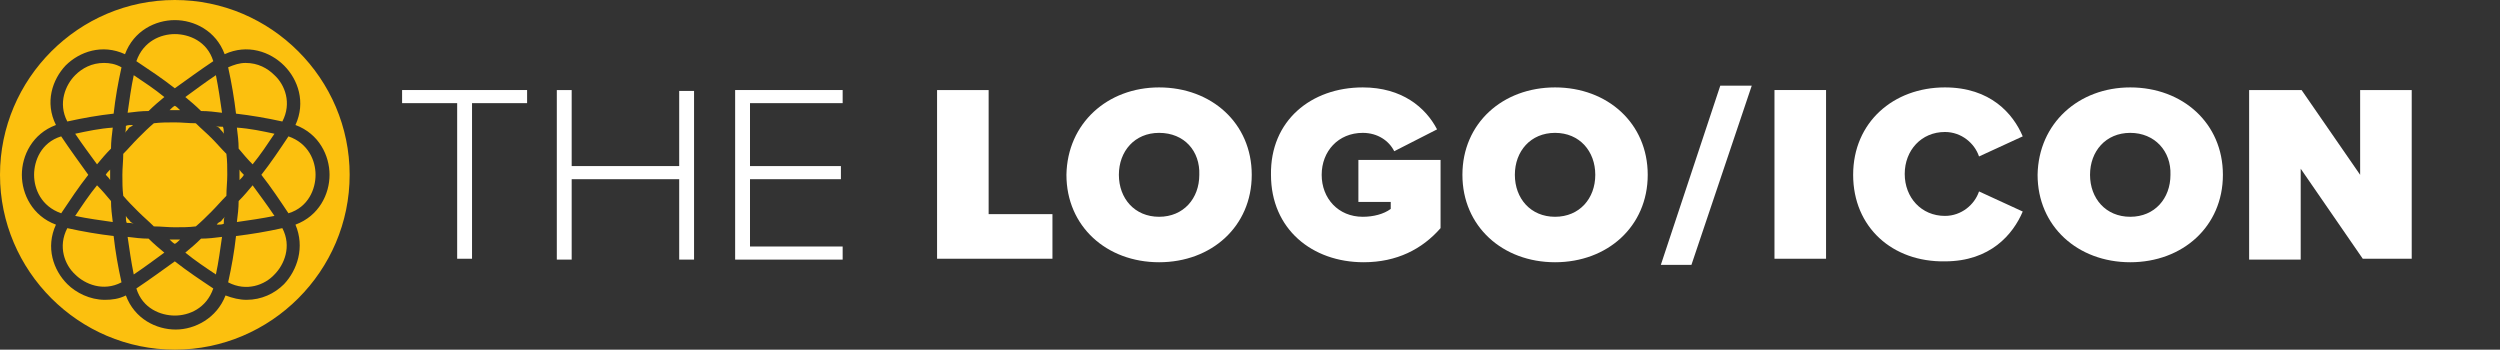 <?xml version="1.0" encoding="utf-8"?>
<!-- Generator: Adobe Illustrator 25.2.3, SVG Export Plug-In . SVG Version: 6.00 Build 0)  -->
<svg version="1.1" id="Layer_1" xmlns="http://www.w3.org/2000/svg" xmlns:xlink="http://www.w3.org/1999/xlink" x="0px" y="0px"
	 viewBox="0 0 286 40" style="enable-background:new 0 0 286 40;" xml:space="preserve">
<rect x="0" y="0" width="286" height="40" fill="#333333" stroke="none"/>
<style type="text/css">
	.st0{fill:#FCC00E;}
	.st1{fill:#FFFFFF;}
</style>
<path class="st0" d="M7,15.6c-2.3,0.7-3.1,2.8-3.1,4.4c0,1.6,0.8,3.6,3.1,4.4c1-1.5,2-3,3.1-4.4C9.1,18.6,8,17.1,7,15.6z M8.6,24.7
	c1.4,0.3,2.9,0.5,4.3,0.7c-0.1-0.8-0.2-1.6-0.2-2.4c-0.5-0.6-1-1.2-1.6-1.8C10.2,22.3,9.4,23.5,8.6,24.7z M12.1,20
	c0.2,0.2,0.4,0.4,0.5,0.6c0-0.2,0-0.4,0-0.6c0-0.2,0-0.4,0-0.6C12.4,19.6,12.2,19.8,12.1,20z M8.6,8.6c-1.1,1.1-2,3.2-0.9,5.3
	c1.8-0.4,3.5-0.7,5.3-0.9c0.2-1.8,0.5-3.5,0.9-5.3c-0.7-0.4-1.4-0.5-2-0.5C10.5,7.2,9.4,7.8,8.6,8.6z M8.6,15.3
	c0.8,1.2,1.7,2.4,2.5,3.5c0.5-0.6,1-1.2,1.6-1.8c0-0.8,0.1-1.6,0.2-2.4C11.4,14.7,10,15,8.6,15.3z M7.7,26.1
	c-1.1,2.1-0.3,4.2,0.9,5.3c1.1,1.1,3.2,2,5.3,0.9c-0.4-1.8-0.7-3.5-0.9-5.3C11.3,26.8,9.5,26.5,7.7,26.1z M23,12.7
	c0.8,0,1.6,0.1,2.4,0.2c-0.2-1.4-0.4-2.8-0.7-4.3c-1.2,0.8-2.4,1.7-3.5,2.5C21.8,11.6,22.4,12.1,23,12.7z M15.2,14.3
	c-0.3,0-0.6,0-0.8,0.1c0,0.3,0,0.6-0.1,0.8c0.1-0.2,0.3-0.3,0.4-0.5S15.1,14.5,15.2,14.3z M25.2,14.8c0.1,0.1,0.3,0.3,0.4,0.5
	c0-0.3,0-0.6-0.1-0.8c-0.3,0-0.6,0-0.8-0.1C24.9,14.5,25.1,14.6,25.2,14.8z M14.8,25.2c-0.1-0.1-0.3-0.3-0.4-0.5
	c0,0.3,0,0.6,0.1,0.8c0.3,0,0.6,0,0.8,0.1C15.1,25.5,14.9,25.4,14.8,25.2z M19.4,12.6c0.2,0,0.4,0,0.6,0s0.4,0,0.6,0
	c-0.2-0.2-0.4-0.4-0.6-0.5C19.8,12.2,19.6,12.4,19.4,12.6z M24.4,7c-0.7-2.3-2.8-3.1-4.4-3.1c-1.6,0-3.6,0.8-4.4,3.1
	c1.5,1,3,2,4.4,3.1C21.4,9.1,22.9,8,24.4,7z M18.8,11.1c-1.1-0.9-2.3-1.7-3.5-2.5c-0.3,1.4-0.5,2.9-0.7,4.3c0.8-0.1,1.6-0.2,2.4-0.2
	C17.6,12.1,18.2,11.6,18.8,11.1z M27.9,20c-0.2-0.2-0.4-0.4-0.5-0.6c0,0.2,0,0.4,0,0.6c0,0.2,0,0.4,0,0.6
	C27.6,20.4,27.8,20.2,27.9,20z M27.1,25.4c1.4-0.2,2.8-0.4,4.3-0.7c-0.8-1.2-1.7-2.4-2.5-3.5c-0.5,0.6-1,1.2-1.6,1.8
	C27.3,23.8,27.2,24.6,27.1,25.4z M27,27c-0.2,1.8-0.5,3.5-0.9,5.3c2.1,1.1,4.2,0.3,5.3-0.9c1.1-1.1,2-3.2,0.9-5.3
	C30.5,26.5,28.7,26.8,27,27z M27.1,14.6c0.1,0.8,0.2,1.6,0.2,2.4c0.5,0.6,1,1.2,1.6,1.8c0.9-1.1,1.7-2.3,2.5-3.5
	C30,15,28.6,14.7,27.1,14.6z M20,0C9,0,0,9,0,20c0,11,9,20,20,20s20-9,20-20C40,9,31,0,20,0z M32.5,32.5c-1.1,1.1-2.6,1.8-4.3,1.8
	c-0.8,0-1.6-0.2-2.4-0.5c-1,2.6-3.5,3.9-5.7,3.9s-4.7-1.2-5.7-3.9c-0.8,0.4-1.6,0.5-2.4,0.5c-1.7,0-3.3-0.8-4.3-1.8
	c-1.6-1.6-2.5-4.2-1.3-6.8c-2.7-1-3.9-3.5-3.9-5.7c0-2.2,1.2-4.7,3.9-5.7C5.1,11.7,6,9.1,7.5,7.5c1.6-1.6,4.2-2.5,6.8-1.3
	c1-2.7,3.5-3.9,5.7-3.9s4.7,1.2,5.7,3.9c2.6-1.2,5.2-0.3,6.8,1.3s2.5,4.2,1.3,6.8c2.7,1,3.9,3.5,3.9,5.7c0,2.2-1.2,4.7-3.9,5.7
	C34.9,28.3,34,30.9,32.5,32.5z M33,15.6c-1,1.5-2,3-3.1,4.4c1.1,1.4,2.1,2.9,3.1,4.4c2.3-0.7,3.1-2.8,3.1-4.4
	C36.1,18.4,35.3,16.4,33,15.6z M15.6,33c0.7,2.3,2.8,3.1,4.4,3.1c1.6,0,3.6-0.8,4.4-3.1c-1.5-1-3-2-4.4-3.1
	C18.6,30.9,17.1,32,15.6,33z M20.6,27.4c-0.2,0-0.4,0-0.6,0s-0.4,0-0.6,0c0.2,0.2,0.4,0.4,0.6,0.5C20.2,27.8,20.4,27.6,20.6,27.4z
	 M17,27.3c-0.8,0-1.6-0.1-2.4-0.2c0.2,1.4,0.4,2.8,0.7,4.3c1.2-0.8,2.4-1.7,3.5-2.5C18.2,28.4,17.6,27.9,17,27.3z M21.2,28.9
	c1.1,0.9,2.3,1.7,3.5,2.5c0.3-1.4,0.5-2.9,0.7-4.3c-0.8,0.1-1.6,0.2-2.4,0.2C22.4,27.9,21.8,28.4,21.2,28.9z M24.2,15.8
	c-0.6-0.6-1.2-1.1-1.8-1.7c-0.8,0-1.6-0.1-2.4-0.1s-1.6,0-2.4,0.1c-0.6,0.5-1.2,1.1-1.8,1.7c-0.6,0.6-1.1,1.2-1.7,1.8
	c0,0.8-0.1,1.6-0.1,2.4c0,0.8,0,1.6,0.1,2.4c0.5,0.6,1.1,1.2,1.7,1.8c0.6,0.6,1.2,1.1,1.8,1.7c0.8,0,1.6,0.1,2.4,0.1s1.6,0,2.4-0.1
	c0.6-0.5,1.2-1.1,1.8-1.7c0.6-0.6,1.1-1.2,1.7-1.8c0-0.8,0.1-1.6,0.1-2.4c0-0.8,0-1.6-0.1-2.4C25.3,17,24.8,16.4,24.2,15.8z
	 M32.3,13.9c1.1-2.1,0.3-4.2-0.9-5.3c-0.8-0.8-1.9-1.4-3.3-1.4c-0.7,0-1.3,0.2-2,0.5c0.4,1.8,0.7,3.6,0.9,5.3
	C28.7,13.2,30.5,13.5,32.3,13.9z M24.8,25.7c0.3,0,0.6,0,0.8-0.1c0-0.3,0-0.6,0.1-0.8c-0.1,0.2-0.3,0.3-0.4,0.5
	C25.1,25.4,24.9,25.5,24.8,25.7z"/>
<g>
	<path class="st1" d="M52.3,11.8H46v-1.5h14.3v1.5H54v17.8h-1.7V11.8z"/>
	<path class="st1" d="M77.7,20.5H65.4v9.2h-1.7V10.3h1.7V19h12.3v-8.6h1.7v19.3h-1.7V20.5z"/>
	<path class="st1" d="M84.1,10.3h12.3v1.5H85.8V19h10.4v1.5H85.8v7.7h10.6v1.5H84.1V10.3z"/>
	<path class="st1" d="M107.2,10.3h5.9v14.2h7.3v5.1h-13.2V10.3z"/>
	<path class="st1" d="M132.6,10c6,0,10.6,4.1,10.6,10c0,5.9-4.6,10-10.6,10c-6,0-10.6-4.1-10.6-10C122.1,14.1,126.7,10,132.6,10z
		 M132.6,15.2c-2.8,0-4.6,2.1-4.6,4.8c0,2.7,1.8,4.8,4.6,4.8c2.8,0,4.6-2.1,4.6-4.8C137.3,17.3,135.5,15.2,132.6,15.2z"/>
	<path class="st1" d="M155.9,10c4.5,0,7.2,2.3,8.5,4.8l-4.9,2.5c-0.6-1.2-1.9-2.1-3.6-2.1c-2.8,0-4.7,2.1-4.7,4.8
		c0,2.7,1.9,4.8,4.7,4.8c1.2,0,2.4-0.3,3.2-0.9v-0.8h-3.7v-4.8h9.4v7.8c-2.1,2.4-5,3.9-8.8,3.9c-5.9,0-10.6-3.8-10.6-10
		C145.3,13.8,150,10,155.9,10z"/>
	<path class="st1" d="M177.9,10c6,0,10.6,4.1,10.6,10c0,5.9-4.6,10-10.6,10c-6,0-10.6-4.1-10.6-10C167.3,14.1,171.9,10,177.9,10z
		 M177.9,15.2c-2.8,0-4.6,2.1-4.6,4.8c0,2.7,1.8,4.8,4.6,4.8c2.8,0,4.6-2.1,4.6-4.8C182.5,17.3,180.7,15.2,177.9,15.2z"/>
	<path class="st1" d="M196.8,9.8h3.6l-6.9,20.5H190L196.8,9.8z"/>
	<path class="st1" d="M203,10.3h5.9v19.3H203V10.3z"/>
	<path class="st1" d="M212,20c0-6,4.6-10,10.5-10c5.2,0,7.8,3,8.9,5.6l-5,2.3c-0.5-1.5-2-2.8-3.9-2.8c-2.7,0-4.6,2.1-4.6,4.8
		c0,2.7,1.9,4.8,4.6,4.8c1.9,0,3.4-1.3,3.9-2.8l5,2.3c-1.1,2.6-3.7,5.7-8.9,5.7C216.5,30,212,26,212,20z"/>
	<path class="st1" d="M243.7,10c6,0,10.6,4.1,10.6,10c0,5.9-4.6,10-10.6,10s-10.6-4.1-10.6-10C233.2,14.1,237.8,10,243.7,10z
		 M243.7,15.2c-2.8,0-4.6,2.1-4.6,4.8c0,2.7,1.8,4.8,4.6,4.8c2.8,0,4.6-2.1,4.6-4.8C248.4,17.3,246.5,15.2,243.7,15.2z"/>
	<path class="st1" d="M263.2,19.3v10.4h-5.9V10.3h6l6.7,9.7v-9.7h5.9v19.3h-5.6L263.2,19.3z"/>
</g>
</svg>
